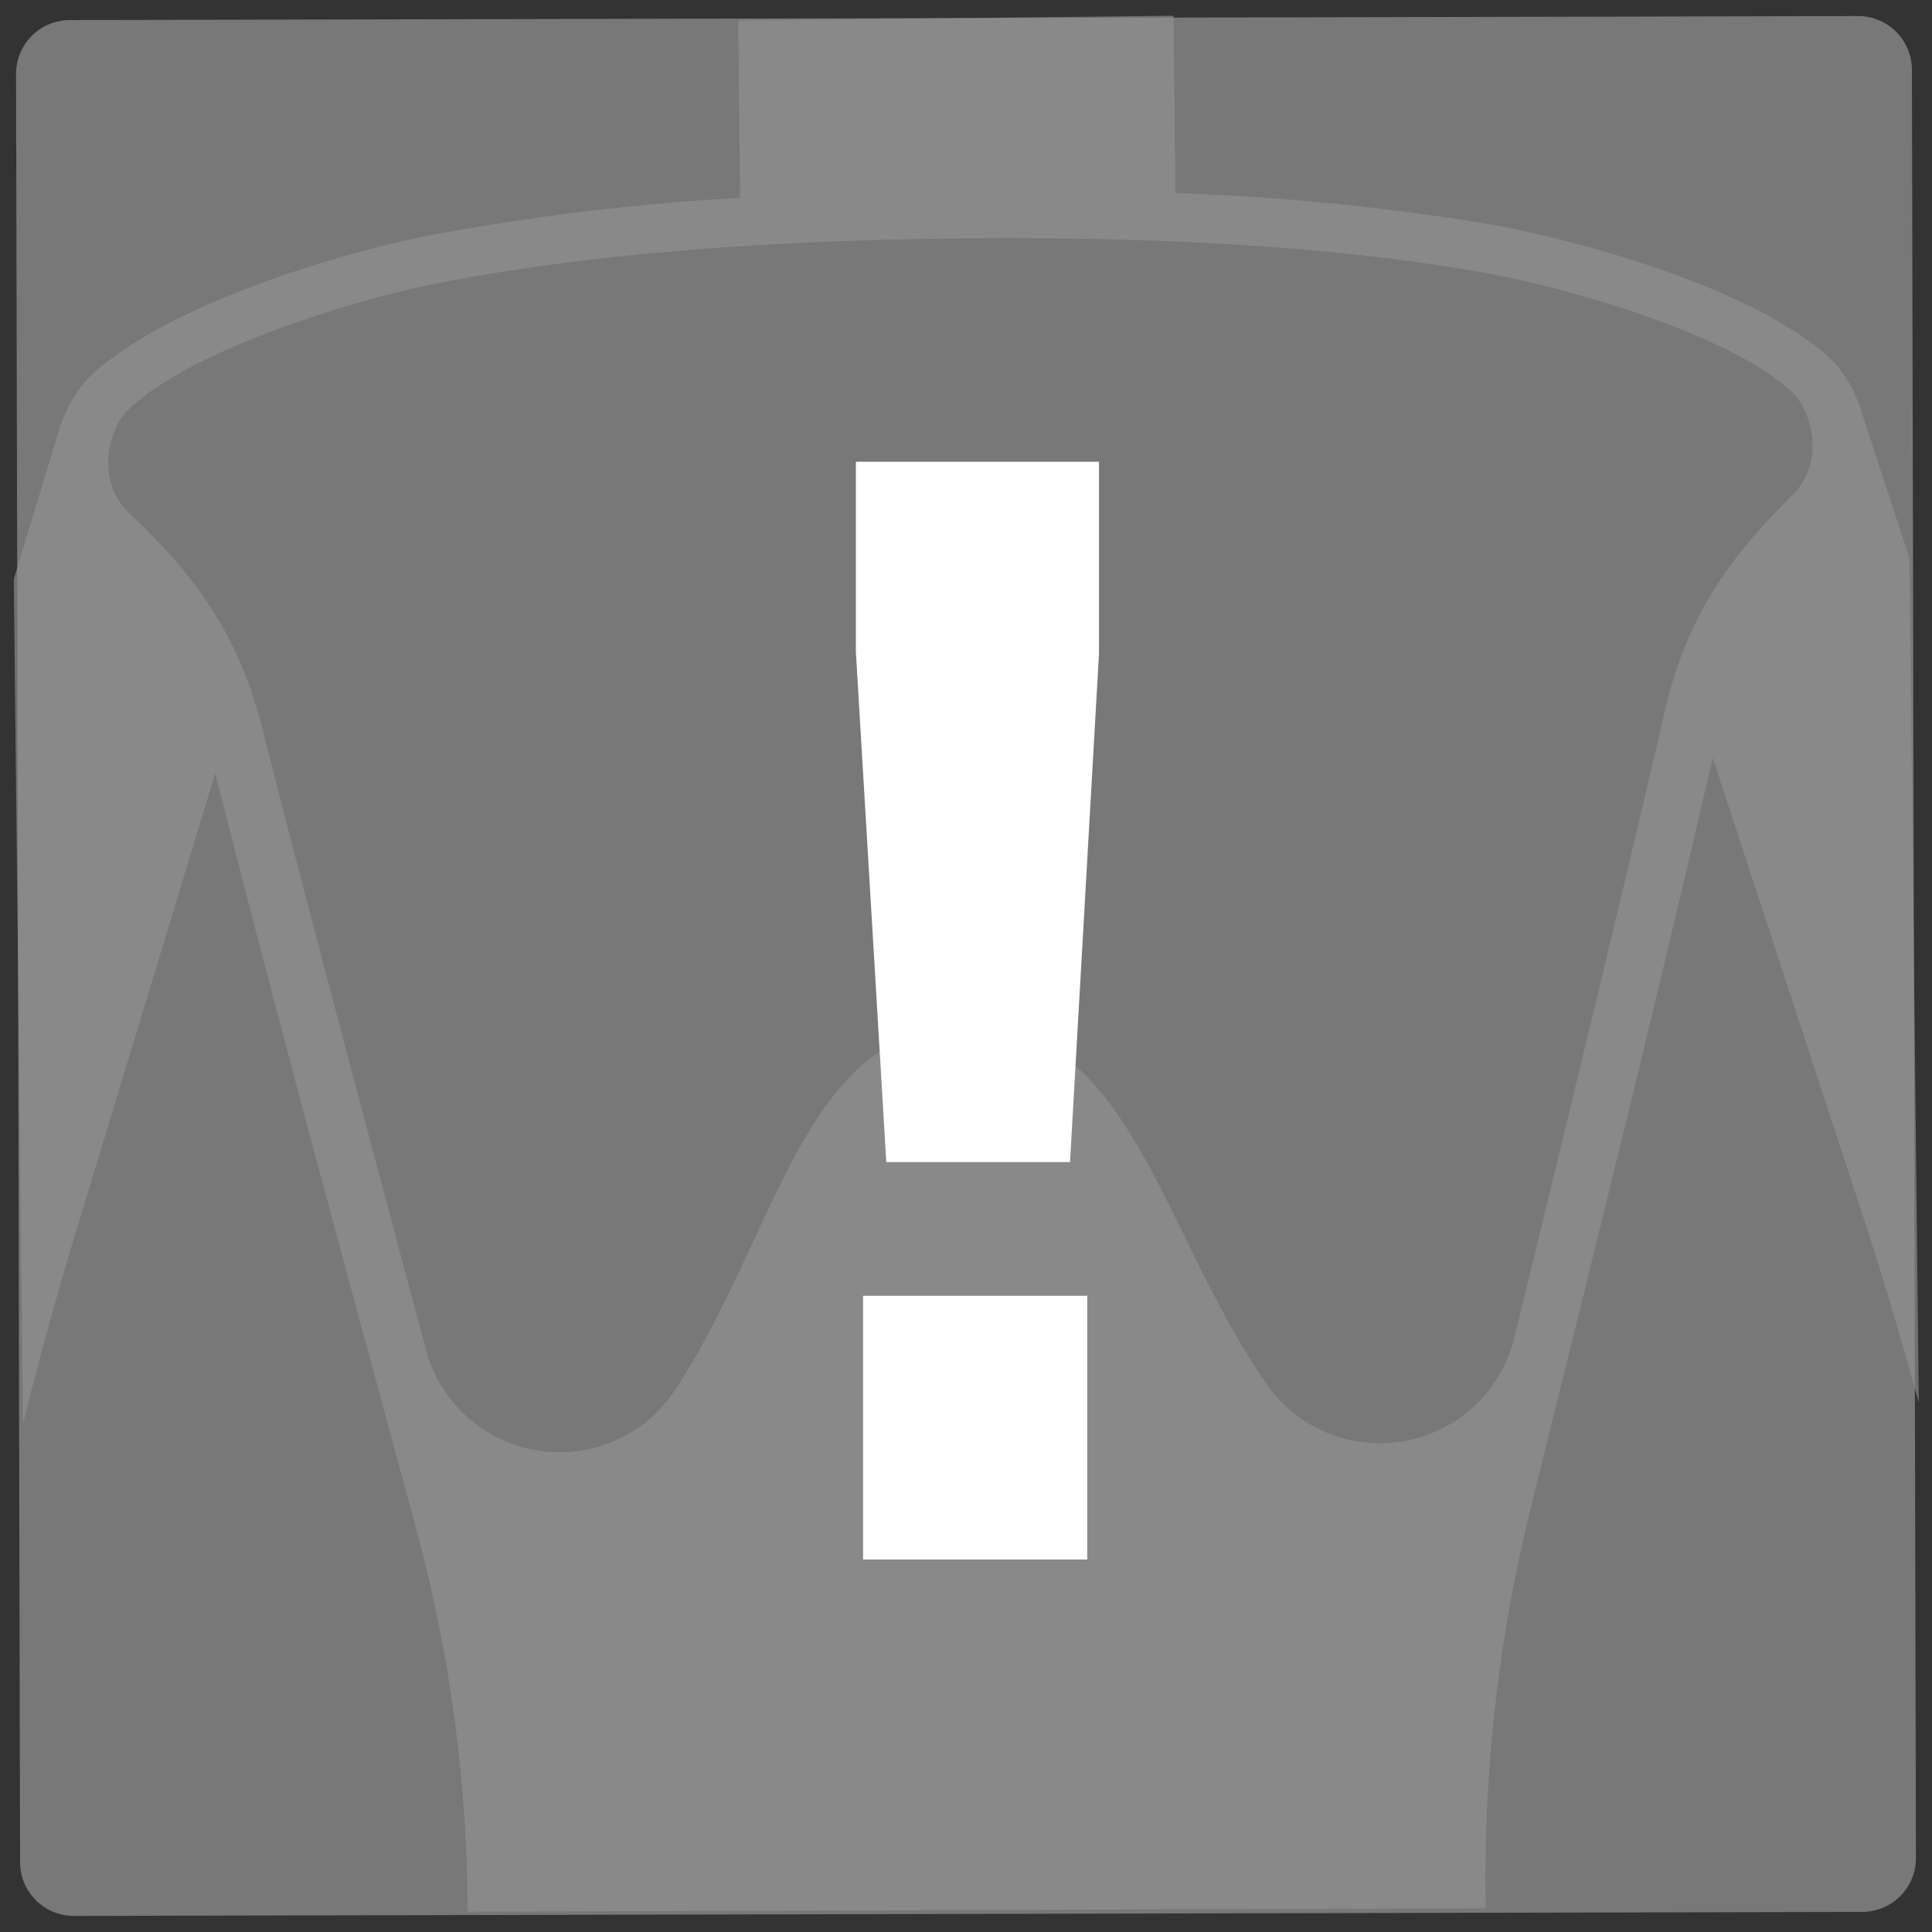 <svg xmlns="http://www.w3.org/2000/svg" width="247.809" height="247.809" viewBox="0 0 247.809 247.809">
  <rect x="0" y="0" width="247.809" height="247.809" fill="#333333" stroke="none"/>
  <g id="Group_15809" data-name="Group 15809" transform="translate(0)">
    <g id="Group_15807" data-name="Group 15807" transform="translate(0)" opacity="0.7">
      <path id="Path_136039" data-name="Path 136039" d="M2.517,238.859a6.89,6.89,0,0,0,6.967,6.815l229.375-2.517a6.89,6.89,0,0,0,6.815-6.966L243.156,6.815A6.891,6.891,0,0,0,236.189,0L6.815,2.517A6.891,6.891,0,0,0,0,9.484Z" transform="translate(2.144 0) rotate(0.5)" fill="#959595"/>
      <path id="Path_136040" data-name="Path 136040" d="M48.495,105.676c.007-.022.019-.041.027-.064.1-.288.215-.559.323-.84.167-.45.367-.876.573-1.306.222-.467.454-.92.717-1.356s.548-.849.85-1.256a15.838,15.838,0,0,1,1-1.239c.333-.368.688-.706,1.054-1.041.386-.352.773-.691,1.189-1,.309-.232.619-.454.945-.665C65.786,88.932,85.524,83.2,95.6,81.209a310.492,310.492,0,0,1,40.115-4.871L135.5,57.016l-.038-3.419,55.847-.614.038,3.421.211,19.321a310.7,310.7,0,0,1,40.213,3.989c10.161,1.779,30.148,7.117,40.9,14.915.263.166.505.355.757.536.424.3.819.635,1.212.978.373.326.735.656,1.075,1.015.172.18.369.331.532.521.052.053.117.1.168.157.24.281.426.618.648.92.132.182.262.361.386.548a16.427,16.427,0,0,1,1.281,2.3c.032.072.068.142.1.214a17.731,17.731,0,0,1,.848,2.36l6.031,18.4L286.9,230.853c-2.186-7.893-4.49-15.757-7.044-23.547l-19.387-59.142c-8.659,37.5-16.957,70.278-23.485,96.831l0,.005a196.84,196.84,0,0,0-5.622,50.731l-130.6.432a189.258,189.258,0,0,0-6.735-49.594v-.005c-7.118-26.43-16.144-59.06-25.634-96.4L50.267,209.825c-2.382,7.845-4.513,15.758-6.526,23.7L42.553,125.246Z" transform="translate(-40.786 -50.964)" fill="rgba(188,188,188,0.64)"/>
      <path id="Path_136041" data-name="Path 136041" d="M74.358,144.128c-3.149-12.345-9.068-19.861-16.983-27.34-4.016-3.793-2.972-9.767-.657-12.735,6.924-7.439,27.63-14.267,40.218-16.755,17.827-3.526,40.28-5.462,66.731-5.751s48.941,1.151,66.841,4.285C243.145,88.043,264,94.415,271.084,101.7c2.38,2.918,3.551,8.87-.38,12.75-7.77,7.672-13.533,15.338-16.405,27.825-4.612,20.077-13.335,55.98-19.278,80.28a17.739,17.739,0,0,1-31.821,5.88c-13.7-19.824-17.485-46.158-38.426-45.928s-24.143,26.638-37.406,46.757a17.737,17.737,0,0,1-31.945-5.179c-6.467-24.137-15.963-59.795-21.033-79.836C74.38,144.209,74.368,144.17,74.358,144.128Z" transform="translate(-40.786 -50.964)" fill="#959595"/>
    </g>
    <g id="Group_15808" data-name="Group 15808" transform="translate(109.783 59.227)">
      <path id="Path_136042" data-name="Path 136042" d="M154.467,200.018l-3.9-65.406V110.191h31.184v24.6l-3.717,65.226Zm-2.974,50.976V217.167h28.75v33.827Z" transform="translate(-150.57 -110.191)" fill="#fff"/>
    </g>
  </g>
</svg>
